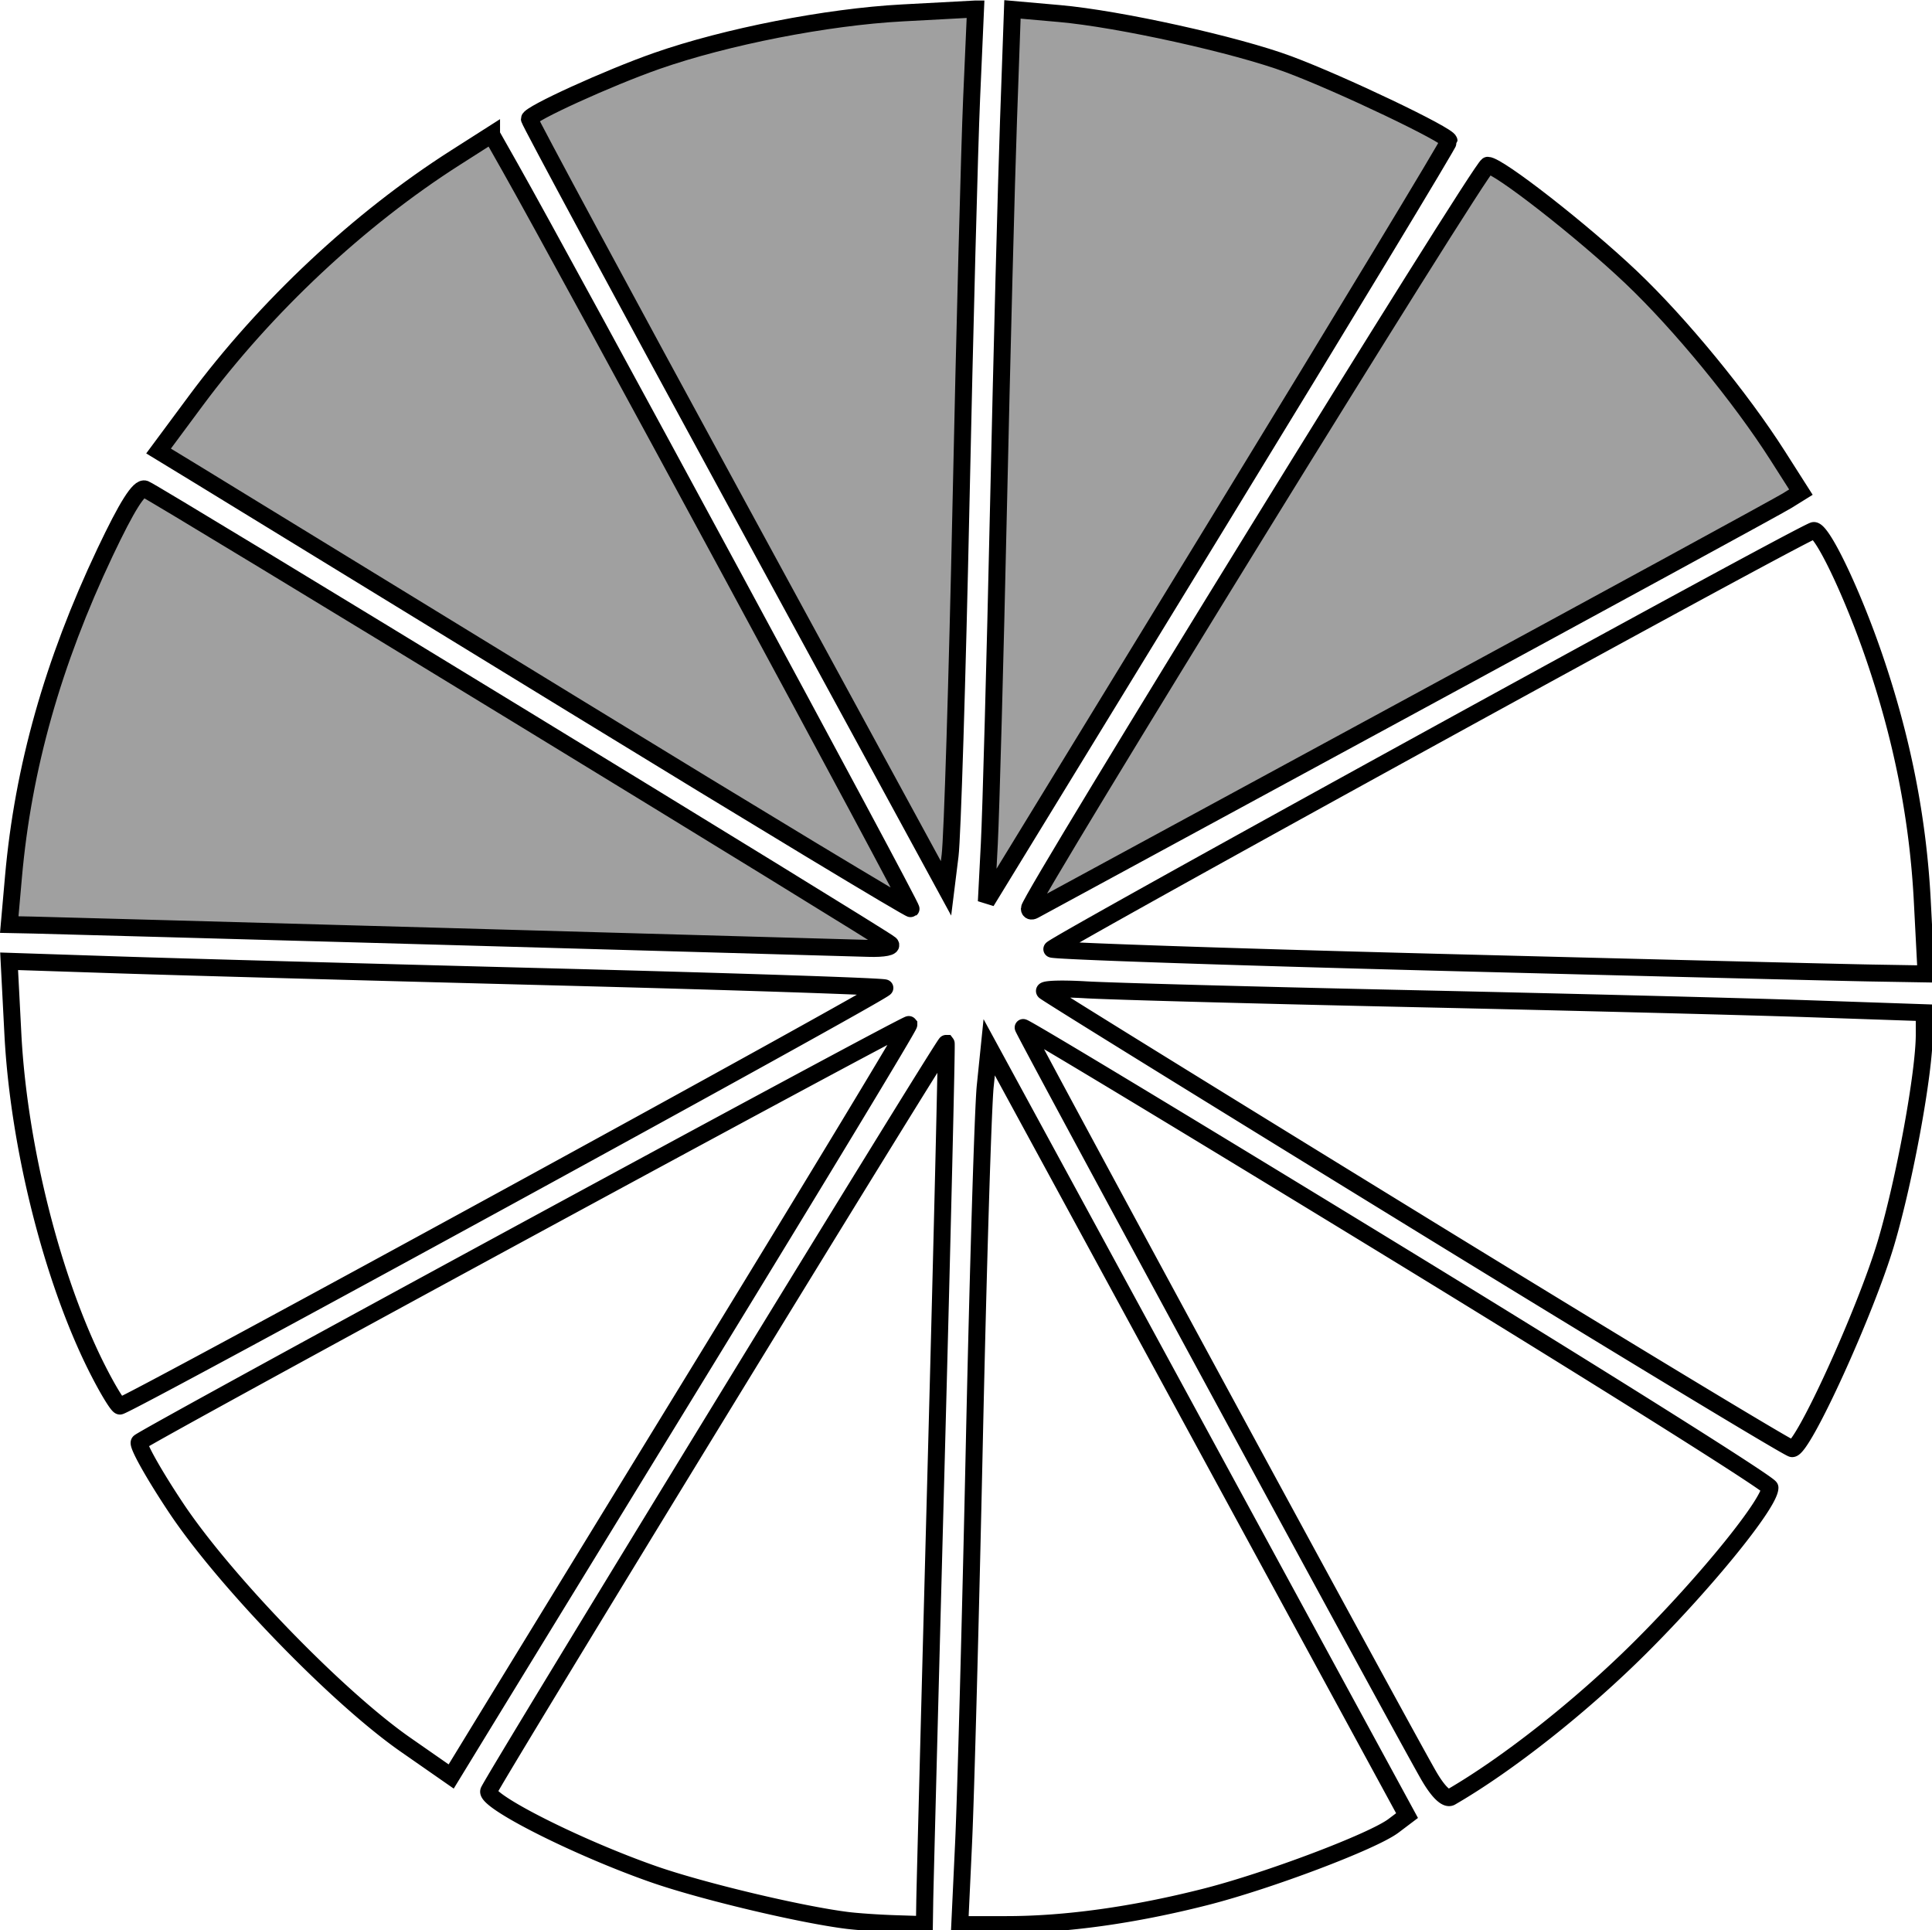 <svg xmlns="http://www.w3.org/2000/svg" width="150" height="149.844" viewBox="0 0 39.688 39.646"><path d="M75.623.695 69.932 1c-5.83.312-13.64 1.84-19.014 3.719-3.733 1.305-9.88 4.106-9.88 4.502 0 .165 7.266 13.649 16.148 29.965l16.148 29.666.316-2.545c.175-1.4.556-13.632.844-27.184.289-13.552.66-27.741.826-31.533l.303-6.895zm2.861.032-.304 8.552c-.168 4.704-.518 18.243-.78 30.084-.262 11.842-.581 23.552-.709 26.024l-.232 4.494 17.934-29.317c9.863-16.124 17.933-29.467 17.933-29.65 0-.427-8.382-4.427-12.44-5.937-4.055-1.51-13.148-3.522-17.757-3.928L78.484.727zm-40.379 9.705-2.802 1.787c-7.467 4.758-14.715 11.546-20.135 18.855l-2.877 3.88 3.012 1.835c1.655 1.01 14.742 9.025 29.084 17.81 14.341 8.786 26.146 15.913 26.234 15.839.133-.114-26.654-49.642-31.1-57.502l-1.416-2.504zm77.221 2.377c-.466 0-35.533 56.855-35.533 57.61 0 .187.16.248.357.138.198-.11 13.17-7.149 28.827-15.639 15.657-8.49 28.955-15.739 29.548-16.107l1.079-.67-1.797-2.82c-2.876-4.514-7.576-10.237-11.354-13.825-3.777-3.587-10.308-8.687-11.127-8.687zM11.24 37.9c-.455-.174-1.401 1.328-3.1 4.913-4.042 8.535-6.346 16.692-7.095 25.136l-.328 3.71 1.86.038c1.022.022 15.532.421 32.241.889 16.71.468 31.34.88 32.51.918 1.2.038 1.932-.11 1.676-.34-.64-.572-56.964-34.957-57.764-35.264z" style="opacity:1;vector-effect:none;fill:#a0a0a0;fill-opacity:1;fill-rule:nonzero;stroke:#000;stroke-width:1.314;stroke-linecap:square;stroke-linejoin:miter;stroke-miterlimit:4;stroke-dasharray:none;stroke-dashoffset:0;stroke-opacity:1" transform="scale(.265)"/><path d="M140.572 41.125c-1.654.607-59.23 32.242-59.035 32.438.137.136 13.525.593 29.752 1.013 16.227.42 31.42.796 33.762.836l4.256.072-.291-5.62c-.331-6.388-1.548-12.577-3.729-18.946-1.736-5.072-4.116-10.013-4.715-9.793zM.707 74.504l.291 5.635c.451 8.713 3.056 19.05 6.541 25.953l.002.002c.8 1.586 1.59 2.883 1.754 2.883.558 0 59.496-32.213 59.299-32.41-.108-.108-11.574-.49-25.479-.848s-29.136-.777-33.845-.932l-8.563-.283zm82.125 2.156c-1.211-.024-1.986.04-1.853.174.177.179 13.17 8.215 28.873 17.86v.001c15.702 9.644 28.783 17.556 29.07 17.582.819.077 5.73-10.691 7.295-15.994 1.446-4.901 2.949-13.124 2.949-16.125v-1.67l-8.97-.308c-4.935-.17-18.768-.52-30.74-.782-11.974-.261-23.35-.57-25.284-.683a35.321 35.321 0 0 0-1.34-.055zm-12.38 2.746c-.128-.153-59.072 31.832-59.651 32.37-.184.17 1.099 2.464 2.851 5.095 3.768 5.657 12.5 14.67 17.776 18.346l3.547 2.47 1.828-2.992c1.005-1.646 9.015-14.727 17.799-29.068 8.783-14.342 15.916-26.14 15.85-26.22zm8.862.233c0 .229 29.148 53.987 31.415 57.937.732 1.276 1.387 1.92 1.744 1.713 4.425-2.56 10.17-7.102 14.716-11.637 5.084-5.07 10.016-11.153 10.016-12.353 0-.272-13.025-8.46-28.945-18.194-15.92-9.733-28.946-17.594-28.946-17.466zm-5.966 1.23c-.11-.144-35.127 57.075-35.461 57.945-.294.766 6.877 4.385 12.777 6.448 3.736 1.306 11.35 3.12 15.014 3.58.79.099 2.459.212 3.709.252l2.271.072.028-1.795c.014-.987.414-16.325.888-34.088.475-17.762.823-32.35.774-32.414zm3.334.299-.309 3.02c-.17 1.66-.55 14.108-.844 27.66-.293 13.552-.668 27.492-.832 30.978l-.297 6.34h3.618c4.595 0 9.846-.73 15.414-2.143 4.873-1.236 12.983-4.3 14.593-5.515l1.047-.791-16.195-29.774-16.195-29.775z" style="opacity:1;vector-effect:none;fill:none;fill-opacity:1;fill-rule:nonzero;stroke:#000;stroke-width:1.314;stroke-linecap:square;stroke-linejoin:miter;stroke-miterlimit:4;stroke-dasharray:none;stroke-dashoffset:0;stroke-opacity:1" transform="scale(.265)"/></svg>
